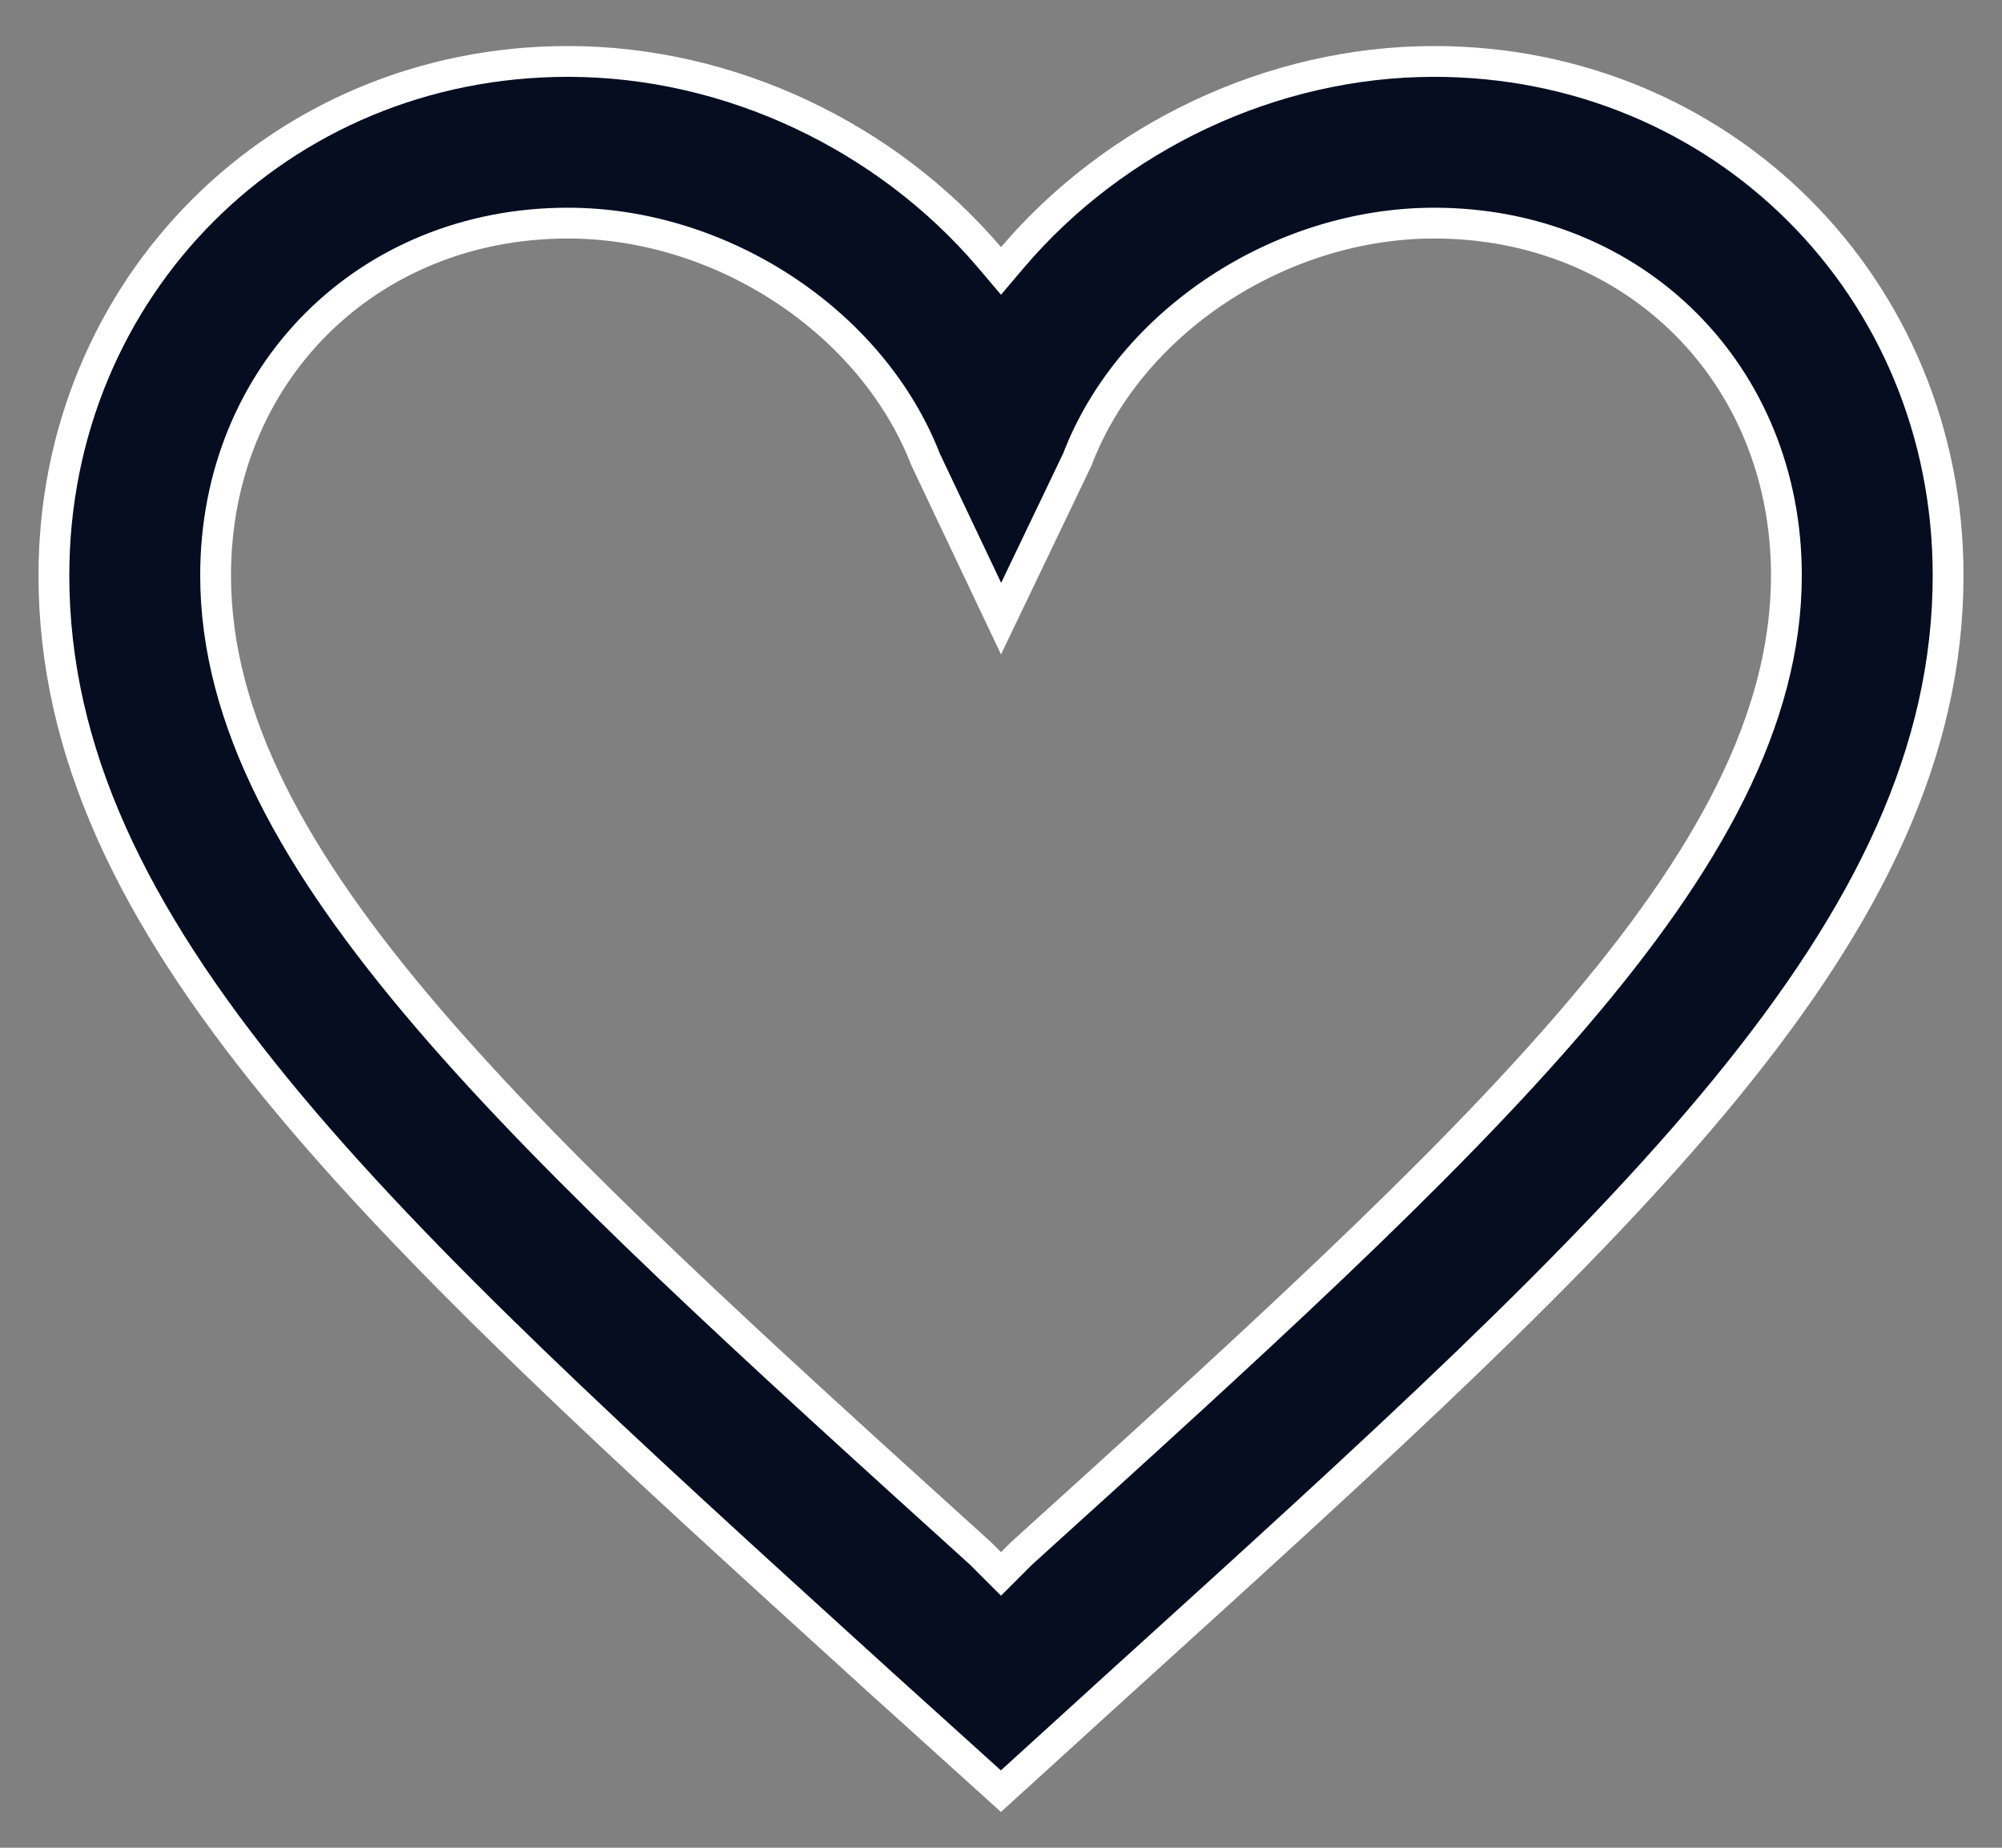 <svg width="26" height="24" viewBox="0 0 26 24" fill="none" xmlns="http://www.w3.org/2000/svg"><rect x="0" y="0" width="26" height="24" fill="#808080" stroke="none"/><path d="M12.848 3.34L13 3.519L13.152 3.34C14.478 1.783 16.511 0.798 18.625 0.798C22.364 0.798 25.3 3.733 25.3 7.473C25.3 9.769 24.269 11.869 22.416 14.135C20.561 16.403 17.904 18.812 14.683 21.733L14.678 21.737L14.678 21.737L12.999 23.265L11.322 21.75L11.322 21.749L11.283 21.714C8.078 18.802 5.433 16.398 3.585 14.137C1.731 11.869 0.7 9.769 0.7 7.473C0.7 3.733 3.635 0.798 7.375 0.798C9.489 0.798 11.522 1.783 12.848 3.34ZM13.001 8.035L12.021 5.969C11.325 4.178 9.374 2.898 7.375 2.898C4.765 2.898 2.8 4.862 2.8 7.473C2.8 9.353 3.821 11.193 5.554 13.218C7.289 15.245 9.767 17.491 12.737 20.18L12.859 20.302L13 20.443L13.141 20.302L13.263 20.18C16.233 17.491 18.711 15.245 20.446 13.218C22.179 11.193 23.2 9.353 23.2 7.473C23.2 4.862 21.235 2.898 18.625 2.898C16.626 2.898 14.675 4.177 13.991 5.969L13.001 8.035Z" fill="#060D21" stroke="white" stroke-width="0.4"></path></svg>